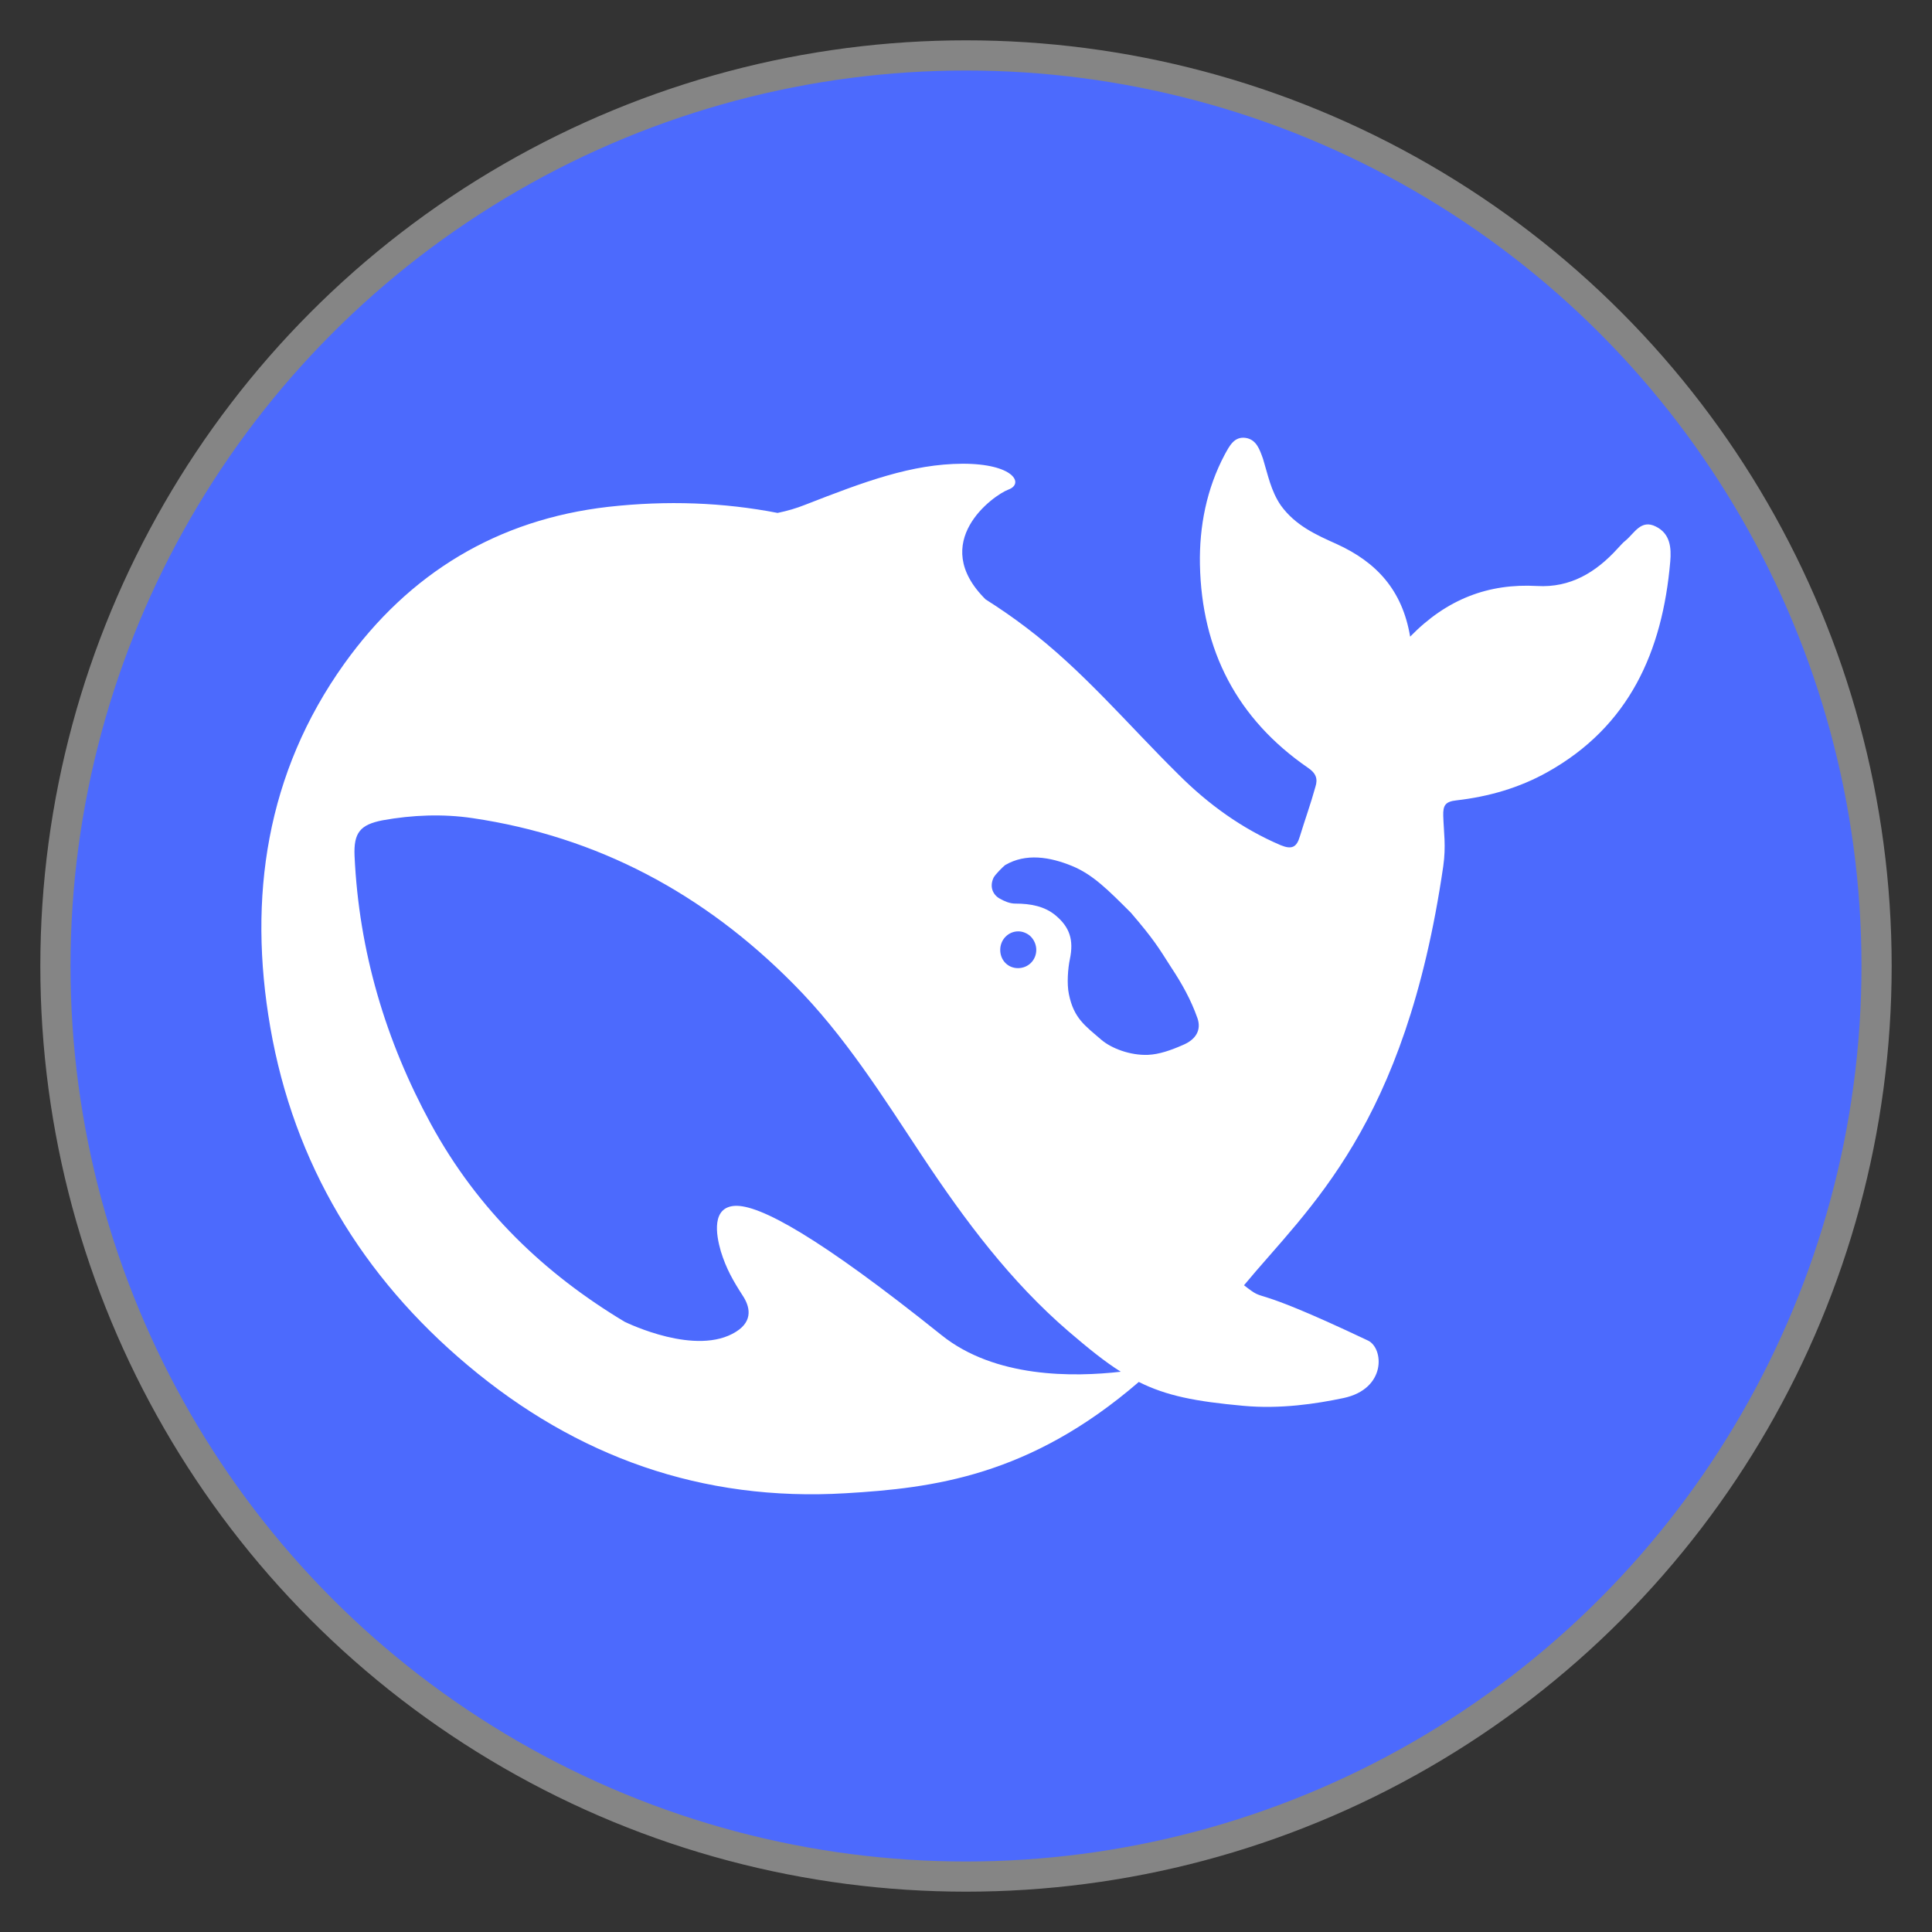 <?xml version="1.0" encoding="UTF-8" standalone="no"?>
<!-- Created with Inkscape (http://www.inkscape.org/) -->

<svg
   width="512"
   height="512"
   viewBox="0 0 512 512"
   version="1.1"
   id="svg1"
   xml:space="preserve"
   xmlns="http://www.w3.org/2000/svg"
   xmlns:svg="http://www.w3.org/2000/svg"><rect x="0" y="0" width="512" height="512" fill="#333333" stroke="none"/><defs
     id="defs1"><style
       id="style1">.cls-1{fill:#4d6bfe;}</style></defs><g
     id="layer1"><circle
       style="fill:#4c6afd;fill-opacity:1;stroke:#858585;stroke-width:8;stroke-dasharray:none;stroke-opacity:1"
       id="path1"
       cx="256"
       cy="256"
       r="241.313" /><path
       id="path"
       class="cls-1"
       d="m 438.827,139.546 c -3.937,-2.001 -5.68,1.743 -8.004,3.679 -0.775,0.581 -1.42,1.42 -2.13,2.13 -5.745,6.325 -12.522,10.456 -21.365,9.94 -12.845,-0.71 -23.882,3.421 -33.628,13.426 -2.065,-12.393 -8.972,-19.751 -19.428,-24.527 -5.486,-2.453 -10.973,-4.905 -14.846,-10.263 -2.646,-3.873 -3.421,-8.133 -4.712,-12.328 -0.904,-2.517 -1.743,-5.099 -4.583,-5.551 -3.098,-0.452 -4.325,2.195 -5.551,4.389 -4.841,9.101 -6.777,19.106 -6.584,29.175 0.452,22.785 9.876,40.922 28.594,53.831 2.13,1.42 2.711,2.905 2.001,5.099 -1.226,4.454 -2.775,8.714 -4.131,13.167 -0.839,2.84 -2.13,3.485 -5.099,2.259 -10.263,-4.389 -19.17,-10.844 -27.045,-18.718 -13.296,-13.103 -25.367,-27.626 -40.406,-38.986 -3.485,-2.646 -7.035,-5.099 -10.715,-7.423 -15.297,-15.168 2.065,-27.626 6.067,-29.11 4.195,-1.549 1.42,-6.842 -12.135,-6.842 -13.555,0.065 -25.947,4.712 -41.826,10.908 -2.259,0.904 -4.712,1.614 -7.229,2.13 -14.329,-2.775 -29.239,-3.356 -44.859,-1.614 -29.304,3.356 -52.734,17.492 -69.968,41.568 -20.719,28.981 -25.56,61.964 -19.622,96.303 6.261,36.21 24.398,66.16 52.282,89.59 28.917,24.334 62.222,36.21 100.175,33.951 23.107,-1.355 48.797,-4.518 77.713,-29.497 7.358,3.679 14.975,5.164 27.69,6.325 9.811,0.904 19.235,-0.516 26.593,-2.065 11.425,-2.453 10.65,-13.232 6.455,-15.233 -33.499,-15.878 -26.141,-9.424 -32.854,-14.652 17.04,-20.59 42.729,-41.89 52.799,-111.019 0.775,-5.486 0.129,-8.972 0,-13.426 -0.065,-2.711 0.516,-3.744 3.55,-4.066 8.456,-0.968 16.588,-3.292 24.076,-7.487 21.687,-12.135 30.466,-31.95 32.531,-55.768 0.323,-3.679 0,-7.423 -3.808,-9.295 z m -189.378,214.228 c -32.467,-26.012 -48.216,-34.597 -54.735,-34.209 -6.067,0.387 -5.035,7.423 -3.679,12.07 1.42,4.583 3.227,7.746 5.809,11.747 1.743,2.646 2.969,6.584 -1.807,9.553 -10.456,6.584 -28.658,-2.259 -29.497,-2.646 C 144.369,337.572 126.683,320.791 114.161,297.812 102.156,275.738 95.12,252.049 93.959,226.812 c -0.258,-6.132 1.485,-8.262 7.423,-9.424 7.875,-1.42 15.943,-1.743 23.817,-0.581 33.177,4.905 61.383,20.009 85.072,43.956 13.555,13.619 23.753,29.949 34.274,45.828 11.231,16.911 23.237,32.983 38.598,46.215 5.422,4.647 9.746,8.133 13.877,10.715 -12.457,1.42 -33.306,1.743 -47.57,-9.746 z m 15.62,-102.047 c 0,-2.711 2.13,-4.905 4.776,-4.905 0.645,0 1.162,0.129 1.678,0.323 0.645,0.258 1.291,0.645 1.743,1.162 0.839,0.904 1.355,2.13 1.355,3.421 0,2.711 -2.13,4.841 -4.841,4.841 -2.711,0 -4.712,-2.13 -4.712,-4.841 z m 48.345,25.237 c -3.098,1.355 -6.196,2.453 -9.166,2.582 -4.647,0.194 -9.682,-1.678 -12.393,-4.002 -4.26,-3.679 -7.294,-5.68 -8.585,-12.07 -0.581,-2.711 -0.258,-6.906 0.258,-9.295 1.097,-5.164 -0.129,-8.52 -3.744,-11.554 -2.905,-2.453 -6.648,-3.163 -10.715,-3.163 -1.485,0 -2.905,-0.645 -3.937,-1.226 -1.743,-0.839 -3.098,-2.969 -1.807,-5.68 0.452,-0.839 2.517,-2.905 3.034,-3.292 5.486,-3.227 11.876,-2.195 17.815,0.258 5.486,2.259 9.617,6.455 15.556,12.393 6.132,7.165 7.229,9.101 10.65,14.458 2.775,4.195 5.228,8.52 6.971,13.49 1.033,3.034 -0.323,5.615 -3.937,7.1 z"
       style="stroke-width:6.455;fill:#ffffff" /></g></svg>
